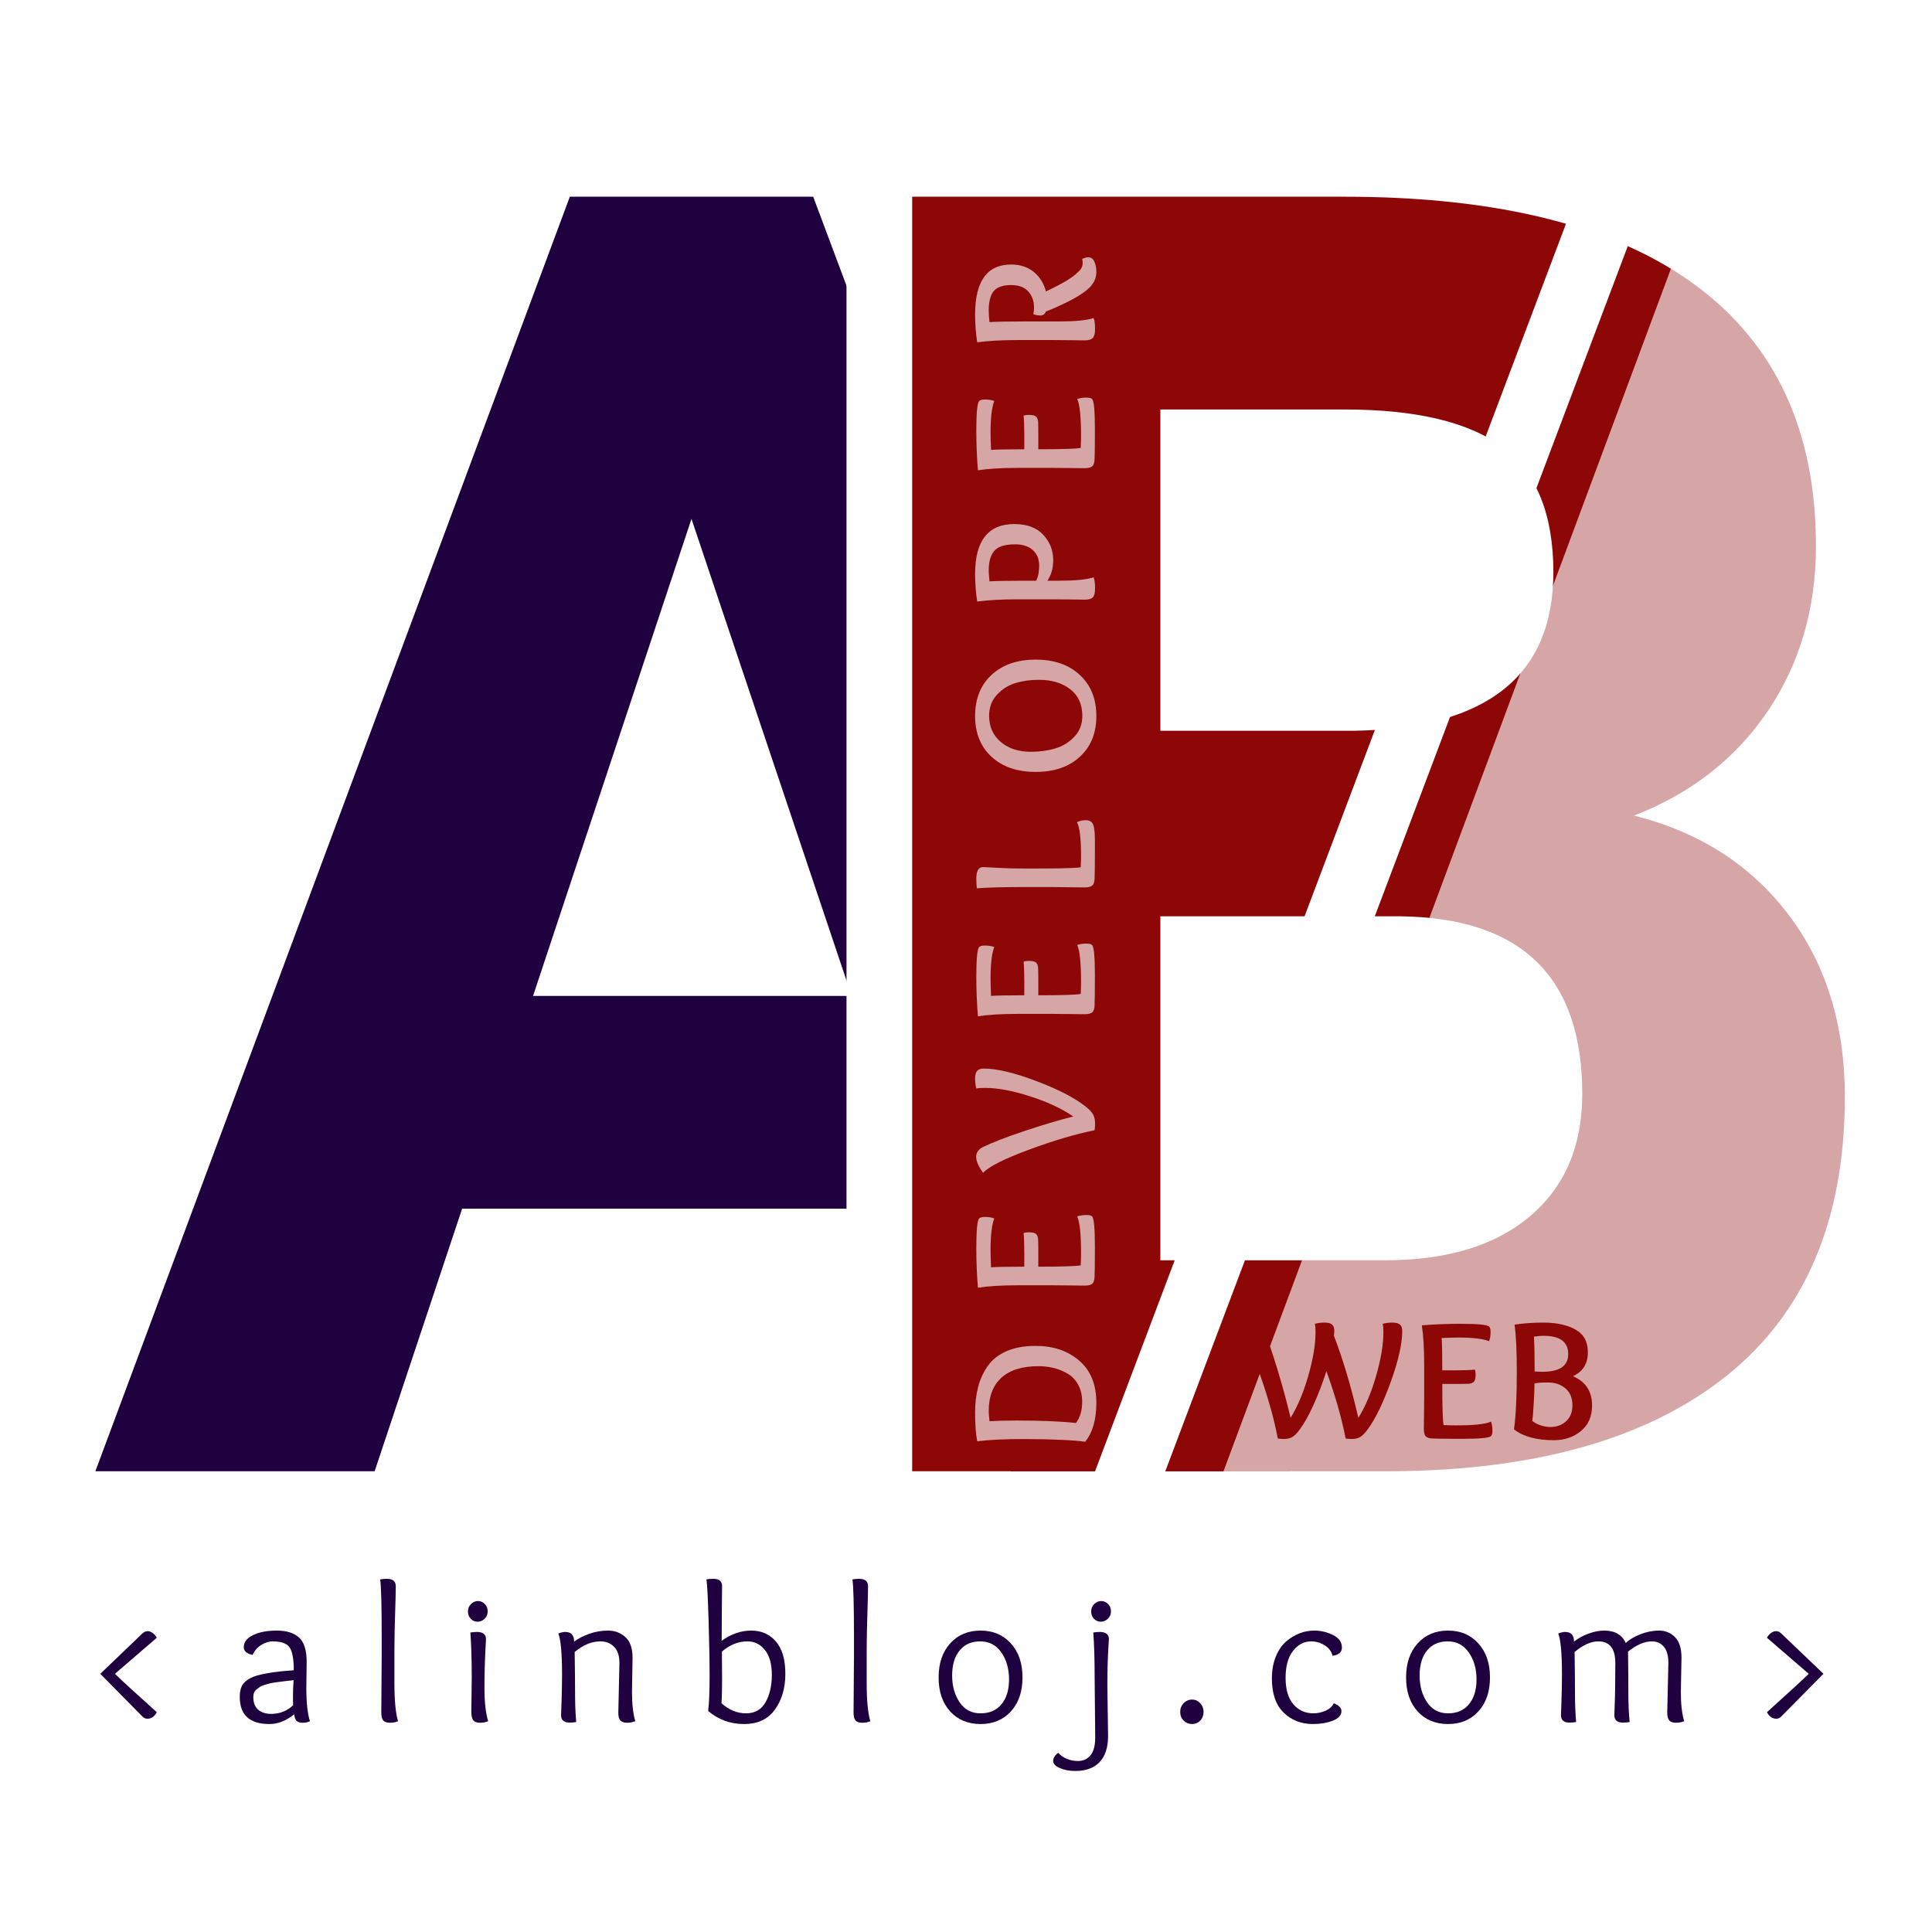 <svg xmlns="http://www.w3.org/2000/svg" xmlns:xlink="http://www.w3.org/1999/xlink" width="500" zoomAndPan="magnify" viewBox="0 0 375 375" height="500" preserveAspectRatio="xMidYMid meet" version="1.0"><defs><filter x="0%" y="0%" width="100%" height="100%" id="b3fd95eb50"><feColorMatrix values="0 0 0 0 1 0 0 0 0 1 0 0 0 0 1 0 0 0 1 0" color-interpolation-filters="sRGB"/></filter><g/><clipPath id="ca8538f169"><path d="M 187.004 141.973 L 292.359 141.973 L 292.359 284 L 187.004 284 Z M 187.004 141.973 " clip-rule="nonzero"/></clipPath><mask id="a6428fdc59"><g filter="url(#b3fd95eb50)"><rect x="-37.5" width="450" fill="#000000" y="-37.5" height="450" fill-opacity="0.64"/></g></mask><clipPath id="e6a2830cb8"><path d="M 1 0.441 L 158 0.441 L 158 362 L 1 362 Z M 1 0.441 " clip-rule="nonzero"/></clipPath><clipPath id="c165b5bc81"><path d="M 121.645 0.668 L 226.102 39.531 L 105.562 363.504 L 1.109 324.641 Z M 121.645 0.668 " clip-rule="nonzero"/></clipPath><clipPath id="005624f123"><path d="M 121.645 0.668 L 226.102 39.531 L 105.582 363.449 L 1.129 324.586 Z M 121.645 0.668 " clip-rule="nonzero"/></clipPath><clipPath id="df51bc9b0d"><rect x="0" width="158" y="0" height="362"/></clipPath></defs><rect x="-37.5" width="450" fill="#ffffff" y="-37.5" height="450" fill-opacity="1"/><rect x="-37.5" width="450" fill="#ffffff" y="-37.5" height="450" fill-opacity="1"/><g fill="#20013f" fill-opacity="1"><g transform="translate(17.323, 285.573)"><g><path d="M 161.75 -50.969 L 72.375 -50.969 L 55.391 0 L 1.188 0 L 93.281 -247.391 L 140.516 -247.391 L 233.109 0 L 178.906 0 Z M 86.141 -92.266 L 147.984 -92.266 L 116.891 -184.859 Z M 86.141 -92.266 "/></g></g></g><g clip-path="url(#ca8538f169)"><path fill="#ffffff" d="M 187.004 141.973 L 292.359 141.973 L 292.359 283.957 L 187.004 283.957 Z M 187.004 141.973 " fill-opacity="1" fill-rule="nonzero"/></g><g fill="#8d0707" fill-opacity="1"><g transform="translate(152.162, 285.573)"><g><path d="M 22.094 0 L 22.094 -247.391 L 108.734 -247.391 C 138.754 -247.391 161.52 -241.641 177.031 -230.141 C 192.551 -218.641 200.312 -201.789 200.312 -179.594 C 200.312 -167.469 197.195 -156.789 190.969 -147.562 C 184.738 -138.332 176.078 -131.566 164.984 -127.266 C 177.672 -124.086 187.664 -117.688 194.969 -108.062 C 202.27 -98.438 205.922 -86.656 205.922 -72.719 C 205.922 -48.938 198.332 -30.926 183.156 -18.688 C 167.977 -6.457 146.344 -0.227 118.25 0 Z M 73.062 -107.719 L 73.062 -40.953 L 116.719 -40.953 C 128.727 -40.953 138.102 -43.812 144.844 -49.531 C 151.582 -55.25 154.953 -63.148 154.953 -73.234 C 154.953 -95.891 143.227 -107.383 119.781 -107.719 Z M 73.062 -143.734 L 110.781 -143.734 C 136.488 -144.191 149.344 -154.445 149.344 -174.5 C 149.344 -185.707 146.086 -193.773 139.578 -198.703 C 133.066 -203.629 122.785 -206.094 108.734 -206.094 L 73.062 -206.094 Z M 73.062 -143.734 "/></g></g></g><path stroke-linecap="round" transform="matrix(0.265, -0.702, 0.702, 0.265, 208.83, 295.42)" fill="none" stroke-linejoin="miter" d="M 8.5 8.502 L 371.683 8.501 " stroke="#ffffff" stroke-width="17" stroke-opacity="1" stroke-miterlimit="4"/><path stroke-linecap="round" transform="matrix(0, -0.75, 0.75, 0, 164.305, 298.797)" fill="none" stroke-linejoin="miter" d="M 8.501 8.499 L 371.683 8.499 " stroke="#ffffff" stroke-width="17" stroke-opacity="1" stroke-miterlimit="4"/><g mask="url(#a6428fdc59)"><g transform="matrix(1, 0, 0, 1, 217, 13)"><g clip-path="url(#df51bc9b0d)"><g clip-path="url(#e6a2830cb8)"><g clip-path="url(#c165b5bc81)"><g clip-path="url(#005624f123)"><path fill="#ffffff" d="M 121.645 0.668 L 226.102 39.531 L 105.562 363.504 L 1.109 324.641 Z M 121.645 0.668 " fill-opacity="1" fill-rule="nonzero"/></g></g></g></g></g></g><g fill="#d6a6a6" fill-opacity="1"><g transform="translate(212.456, 281.783)"><g><path d="M -1.828 -1.938 C -3.922 -2.25 -7.781 -2.426 -13.406 -2.469 C -17.426 -2.469 -20.551 -2.32 -22.781 -2.031 C -23.051 -3.477 -23.188 -5.332 -23.188 -7.594 C -23.188 -9.438 -22.988 -11.102 -22.594 -12.594 C -22.207 -14.082 -21.582 -15.438 -20.719 -16.656 C -19.863 -17.883 -18.656 -18.836 -17.094 -19.516 C -15.531 -20.203 -13.656 -20.547 -11.469 -20.547 C -8.031 -20.547 -5.203 -19.594 -2.984 -17.688 C -0.766 -15.781 0.344 -13.051 0.344 -9.5 C 0.344 -6.238 -0.379 -3.719 -1.828 -1.938 Z M -20.391 -5.922 C -18.898 -6.016 -17.145 -6.062 -15.125 -6.062 C -10.363 -6.062 -6.523 -5.898 -3.609 -5.578 C -2.805 -6.68 -2.406 -8.047 -2.406 -9.672 C -2.406 -10.961 -2.664 -12.078 -3.188 -13.016 C -3.707 -13.961 -4.395 -14.68 -5.25 -15.172 C -6.113 -15.672 -7.008 -16.035 -7.938 -16.266 C -8.875 -16.492 -9.844 -16.609 -10.844 -16.609 C -14.062 -16.609 -16.484 -15.852 -18.109 -14.344 C -19.734 -12.844 -20.547 -10.691 -20.547 -7.891 C -20.547 -7.453 -20.492 -6.797 -20.391 -5.922 Z M -20.391 -5.922 "/></g></g></g><g fill="#d6a6a6" fill-opacity="1"><g transform="translate(212.456, 251.879)"><g><path d="M -20.094 -5.891 C -19.188 -5.973 -17.035 -6.016 -13.641 -6.016 L -13.641 -8.609 C -13.641 -10.453 -13.688 -11.758 -13.781 -12.531 C -13.57 -12.633 -13.207 -12.688 -12.688 -12.688 C -12.031 -12.688 -11.582 -12.57 -11.344 -12.344 C -11.102 -12.113 -10.973 -11.742 -10.953 -11.234 C -10.93 -10.648 -10.922 -9.879 -10.922 -8.922 L -10.922 -6.016 C -6.359 -6.016 -3.613 -6.102 -2.688 -6.281 C -2.645 -7.238 -2.625 -8.023 -2.625 -8.641 C -2.625 -12.328 -2.875 -14.707 -3.375 -15.781 C -2.852 -15.957 -2.242 -16.047 -1.547 -16.047 C -1.016 -16.047 -0.648 -15.945 -0.453 -15.75 C -0.109 -15.312 0.062 -13.348 0.062 -9.859 C 0.062 -6.734 0.039 -4.828 0 -4.141 C -0.02 -3.422 -0.172 -2.941 -0.453 -2.703 C -0.742 -2.461 -1.25 -2.344 -1.969 -2.344 C -2.406 -2.344 -3.348 -2.352 -4.797 -2.375 C -6.242 -2.395 -7.352 -2.406 -8.125 -2.406 L -14.828 -2.406 C -18.023 -2.406 -20.629 -2.25 -22.641 -1.938 C -22.848 -4.438 -22.953 -6.992 -22.953 -9.609 C -22.953 -13.004 -22.773 -14.922 -22.422 -15.359 C -22.223 -15.566 -21.859 -15.672 -21.328 -15.672 C -20.629 -15.672 -20.008 -15.578 -19.469 -15.391 C -19.945 -14.141 -20.188 -12.145 -20.188 -9.406 C -20.188 -8.301 -20.156 -7.129 -20.094 -5.891 Z M -20.094 -5.891 "/></g></g></g><g fill="#d6a6a6" fill-opacity="1"><g transform="translate(212.456, 227.036)"><g><path d="M -22.953 -15.75 C -23.109 -16.363 -23.188 -16.992 -23.188 -17.641 C -23.188 -18.367 -23.055 -18.879 -22.797 -19.172 C -22.547 -19.473 -22.113 -19.625 -21.5 -19.625 C -18.977 -19.625 -15.598 -18.82 -11.359 -17.219 C -7.117 -15.625 -3.926 -13.984 -1.781 -12.297 C -1.031 -11.703 -0.531 -11.172 -0.281 -10.703 C -0.031 -10.234 0.094 -9.664 0.094 -9 C 0.094 -8.395 0.062 -7.945 0 -7.656 C -3.695 -6.914 -7.922 -5.664 -12.672 -3.906 C -17.43 -2.156 -20.422 -0.656 -21.641 0.594 C -22.535 -0.633 -22.984 -1.66 -22.984 -2.484 C -22.984 -3.305 -22.555 -3.938 -21.703 -4.375 C -19.816 -5.289 -17.141 -6.328 -13.672 -7.484 C -10.211 -8.648 -7.035 -9.598 -4.141 -10.328 C -6.336 -11.848 -9.125 -13.148 -12.5 -14.234 C -15.875 -15.328 -18.797 -15.875 -21.266 -15.875 C -22.055 -15.875 -22.617 -15.832 -22.953 -15.75 Z M -22.953 -15.75 "/></g></g></g><g fill="#d6a6a6" fill-opacity="1"><g transform="translate(212.456, 199.2)"><g><path d="M -20.094 -5.891 C -19.188 -5.973 -17.035 -6.016 -13.641 -6.016 L -13.641 -8.609 C -13.641 -10.453 -13.688 -11.758 -13.781 -12.531 C -13.57 -12.633 -13.207 -12.688 -12.688 -12.688 C -12.031 -12.688 -11.582 -12.57 -11.344 -12.344 C -11.102 -12.113 -10.973 -11.742 -10.953 -11.234 C -10.93 -10.648 -10.922 -9.879 -10.922 -8.922 L -10.922 -6.016 C -6.359 -6.016 -3.613 -6.102 -2.688 -6.281 C -2.645 -7.238 -2.625 -8.023 -2.625 -8.641 C -2.625 -12.328 -2.875 -14.707 -3.375 -15.781 C -2.852 -15.957 -2.242 -16.047 -1.547 -16.047 C -1.016 -16.047 -0.648 -15.945 -0.453 -15.75 C -0.109 -15.312 0.062 -13.348 0.062 -9.859 C 0.062 -6.734 0.039 -4.828 0 -4.141 C -0.02 -3.422 -0.172 -2.941 -0.453 -2.703 C -0.742 -2.461 -1.25 -2.344 -1.969 -2.344 C -2.406 -2.344 -3.348 -2.352 -4.797 -2.375 C -6.242 -2.395 -7.352 -2.406 -8.125 -2.406 L -14.828 -2.406 C -18.023 -2.406 -20.629 -2.25 -22.641 -1.938 C -22.848 -4.438 -22.953 -6.992 -22.953 -9.609 C -22.953 -13.004 -22.773 -14.922 -22.422 -15.359 C -22.223 -15.566 -21.859 -15.672 -21.328 -15.672 C -20.629 -15.672 -20.008 -15.578 -19.469 -15.391 C -19.945 -14.141 -20.188 -12.145 -20.188 -9.406 C -20.188 -8.301 -20.156 -7.129 -20.094 -5.891 Z M -20.094 -5.891 "/></g></g></g><g fill="#d6a6a6" fill-opacity="1"><g transform="translate(212.456, 174.357)"><g><path d="M -7.719 -2.172 L -14.859 -2.172 C -18.086 -2.172 -20.75 -2.094 -22.844 -1.938 C -22.914 -2.457 -22.953 -3.082 -22.953 -3.812 C -22.953 -5.312 -22.516 -6.062 -21.641 -6.062 C -21.504 -6.062 -21.039 -6.035 -20.25 -5.984 C -19.457 -5.941 -18.469 -5.895 -17.281 -5.844 C -16.102 -5.801 -14.977 -5.781 -13.906 -5.781 L -10.953 -5.781 C -6.41 -5.781 -3.656 -5.859 -2.688 -6.016 C -2.645 -6.941 -2.625 -7.676 -2.625 -8.219 C -2.625 -11.613 -2.891 -13.801 -3.422 -14.781 C -2.91 -15.031 -2.344 -15.156 -1.719 -15.156 C -0.969 -15.156 -0.484 -14.863 -0.266 -14.281 C -0.047 -13.695 0.062 -12.727 0.062 -11.375 L 0.062 -8.375 C 0.062 -6.32 0.039 -4.789 0 -3.781 C -0.02 -3.145 -0.176 -2.707 -0.469 -2.469 C -0.77 -2.227 -1.27 -2.109 -1.969 -2.109 C -2.332 -2.109 -3.18 -2.117 -4.516 -2.141 C -5.848 -2.16 -6.914 -2.172 -7.719 -2.172 Z M -7.719 -2.172 "/></g></g></g><g fill="#d6a6a6" fill-opacity="1"><g transform="translate(212.456, 151.28)"><g><path d="M 0.344 -12.297 C 0.344 -8.984 -0.723 -6.348 -2.859 -4.391 C -4.992 -2.43 -7.844 -1.453 -11.406 -1.453 C -15.008 -1.453 -17.875 -2.43 -20 -4.391 C -22.125 -6.348 -23.188 -8.984 -23.188 -12.297 C -23.188 -15.648 -22.125 -18.312 -20 -20.281 C -17.875 -22.258 -15.008 -23.25 -11.406 -23.25 C -7.844 -23.25 -4.992 -22.254 -2.859 -20.266 C -0.723 -18.285 0.344 -15.629 0.344 -12.297 Z M -10.812 -19.328 C -12.477 -19.328 -14.004 -19.113 -15.391 -18.688 C -16.773 -18.258 -17.969 -17.5 -18.969 -16.406 C -19.969 -15.32 -20.469 -13.973 -20.469 -12.359 C -20.469 -10.234 -19.711 -8.535 -18.203 -7.266 C -16.703 -5.992 -14.766 -5.359 -12.391 -5.359 C -10.68 -5.359 -9.102 -5.57 -7.656 -6 C -6.207 -6.426 -4.961 -7.188 -3.922 -8.281 C -2.891 -9.375 -2.375 -10.723 -2.375 -12.328 C -2.375 -14.555 -3.156 -16.281 -4.719 -17.5 C -6.281 -18.719 -8.312 -19.328 -10.812 -19.328 Z M -10.812 -19.328 "/></g></g></g><g fill="#d6a6a6" fill-opacity="1"><g transform="translate(212.456, 118.701)"><g><path d="M -10.75 -8.875 C -10.75 -10.188 -11.164 -11.207 -12 -11.938 C -12.832 -12.676 -13.961 -13.047 -15.391 -13.047 C -17.359 -13.047 -18.707 -12.633 -19.438 -11.812 C -20.176 -10.988 -20.547 -9.703 -20.547 -7.953 C -20.547 -7.473 -20.492 -6.773 -20.391 -5.859 C -19.148 -5.941 -17.016 -5.984 -13.984 -5.984 L -11.344 -5.984 C -10.945 -6.754 -10.75 -7.719 -10.75 -8.875 Z M -7.953 -2.375 L -14.859 -2.375 C -18.016 -2.375 -20.656 -2.227 -22.781 -1.938 C -23.051 -3.695 -23.188 -5.484 -23.188 -7.297 C -23.188 -13.754 -20.648 -16.984 -15.578 -16.984 C -13.117 -16.984 -11.242 -16.285 -9.953 -14.891 C -8.672 -13.504 -8.031 -11.875 -8.031 -10 C -8.031 -8.457 -8.398 -7.117 -9.141 -5.984 L -6.75 -5.984 C -3.758 -5.984 -1.566 -6.203 -0.172 -6.641 C 0.004 -6.098 0.094 -5.398 0.094 -4.547 C 0.094 -3.648 -0.051 -3.051 -0.344 -2.75 C -0.645 -2.457 -1.156 -2.312 -1.875 -2.312 C -2.227 -2.312 -3.129 -2.32 -4.578 -2.344 C -6.023 -2.363 -7.148 -2.375 -7.953 -2.375 Z M -7.953 -2.375 "/></g></g></g><g fill="#d6a6a6" fill-opacity="1"><g transform="translate(212.456, 93.22)"><g><path d="M -20.094 -5.891 C -19.188 -5.973 -17.035 -6.016 -13.641 -6.016 L -13.641 -8.609 C -13.641 -10.453 -13.688 -11.758 -13.781 -12.531 C -13.57 -12.633 -13.207 -12.688 -12.688 -12.688 C -12.031 -12.688 -11.582 -12.57 -11.344 -12.344 C -11.102 -12.113 -10.973 -11.742 -10.953 -11.234 C -10.93 -10.648 -10.922 -9.879 -10.922 -8.922 L -10.922 -6.016 C -6.359 -6.016 -3.613 -6.102 -2.688 -6.281 C -2.645 -7.238 -2.625 -8.023 -2.625 -8.641 C -2.625 -12.328 -2.875 -14.707 -3.375 -15.781 C -2.852 -15.957 -2.242 -16.047 -1.547 -16.047 C -1.016 -16.047 -0.648 -15.945 -0.453 -15.75 C -0.109 -15.312 0.062 -13.348 0.062 -9.859 C 0.062 -6.734 0.039 -4.828 0 -4.141 C -0.02 -3.422 -0.172 -2.941 -0.453 -2.703 C -0.742 -2.461 -1.25 -2.344 -1.969 -2.344 C -2.406 -2.344 -3.348 -2.352 -4.797 -2.375 C -6.242 -2.395 -7.352 -2.406 -8.125 -2.406 L -14.828 -2.406 C -18.023 -2.406 -20.629 -2.25 -22.641 -1.938 C -22.848 -4.438 -22.953 -6.992 -22.953 -9.609 C -22.953 -13.004 -22.773 -14.922 -22.422 -15.359 C -22.223 -15.566 -21.859 -15.672 -21.328 -15.672 C -20.629 -15.672 -20.008 -15.578 -19.469 -15.391 C -19.945 -14.141 -20.188 -12.145 -20.188 -9.406 C -20.188 -8.301 -20.156 -7.129 -20.094 -5.891 Z M -20.094 -5.891 "/></g></g></g><g fill="#d6a6a6" fill-opacity="1"><g transform="translate(212.456, 68.377)"><g><path d="M -3.281 -15.516 C -2.633 -16.035 -2.312 -16.641 -2.312 -17.328 C -2.312 -17.586 -2.344 -17.852 -2.406 -18.125 C -1.926 -18.332 -1.531 -18.438 -1.219 -18.438 C -0.688 -18.438 -0.289 -18.148 -0.031 -17.578 C 0.219 -17.016 0.344 -16.336 0.344 -15.547 C 0.344 -14.211 -0.305 -13.031 -1.609 -12 C -2.504 -11.281 -3.738 -10.531 -5.312 -9.75 C -6.895 -8.969 -8.27 -8.359 -9.438 -7.922 C -9.645 -7.398 -10.016 -7.141 -10.547 -7.141 C -10.984 -7.141 -11.43 -7.227 -11.891 -7.406 C -11.797 -7.77 -11.75 -8.195 -11.75 -8.688 C -11.75 -9.926 -12.117 -10.961 -12.859 -11.797 C -13.609 -12.629 -14.723 -13.047 -16.203 -13.047 C -17.828 -13.047 -18.957 -12.645 -19.594 -11.844 C -20.227 -11.051 -20.547 -9.801 -20.547 -8.094 C -20.547 -7.477 -20.492 -6.734 -20.391 -5.859 C -19.109 -5.941 -16.828 -5.984 -13.547 -5.984 L -6.828 -5.984 C -3.785 -5.984 -1.566 -6.203 -0.172 -6.641 C 0.004 -6.141 0.094 -5.43 0.094 -4.516 C 0.094 -3.672 -0.051 -3.094 -0.344 -2.781 C -0.645 -2.469 -1.156 -2.312 -1.875 -2.312 C -2.227 -2.312 -3.129 -2.32 -4.578 -2.344 C -6.023 -2.363 -7.148 -2.375 -7.953 -2.375 L -14.859 -2.375 C -18.016 -2.375 -20.656 -2.227 -22.781 -1.938 C -23.051 -3.695 -23.188 -5.492 -23.188 -7.328 C -23.188 -13.797 -20.859 -17.031 -16.203 -17.031 C -14.43 -17.031 -12.961 -16.551 -11.797 -15.594 C -10.641 -14.645 -9.852 -13.383 -9.438 -11.812 C -6.238 -13.312 -4.188 -14.547 -3.281 -15.516 Z M -3.281 -15.516 "/></g></g></g><g fill="#8d0707" fill-opacity="1"><g transform="translate(241.032, 279.214)"><g><path d="M 27.344 -22.266 C 27.957 -22.422 28.57 -22.5 29.188 -22.5 C 29.895 -22.5 30.395 -22.375 30.688 -22.125 C 30.988 -21.883 31.141 -21.461 31.141 -20.859 C 31.141 -18.41 30.398 -15.129 28.922 -11.016 C 27.441 -6.898 25.938 -3.805 24.406 -1.734 C 23.875 -1.004 23.383 -0.516 22.938 -0.266 C 22.488 -0.023 21.969 0.094 21.375 0.094 C 20.844 0.094 20.438 0.062 20.156 0 C 19.395 -3.938 18.148 -8.297 16.422 -13.078 C 15.723 -10.867 14.906 -8.723 13.969 -6.641 C 13.039 -4.555 12.129 -2.922 11.234 -1.734 C 10.703 -1.004 10.211 -0.516 9.766 -0.266 C 9.316 -0.023 8.797 0.094 8.203 0.094 C 7.66 0.094 7.254 0.062 6.984 0 C 6.316 -3.594 5.176 -7.695 3.562 -12.312 C 1.945 -16.926 0.566 -19.82 -0.578 -21 C 0.609 -21.863 1.602 -22.297 2.406 -22.297 C 3.27 -22.297 3.883 -21.883 4.25 -21.062 C 5.07 -19.145 5.984 -16.523 6.984 -13.203 C 7.984 -9.891 8.812 -6.828 9.469 -4.016 C 10.801 -6.148 11.941 -8.852 12.891 -12.125 C 13.836 -15.406 14.312 -18.242 14.312 -20.641 C 14.312 -21.41 14.266 -21.953 14.172 -22.266 C 14.785 -22.422 15.398 -22.5 16.016 -22.5 C 16.734 -22.5 17.234 -22.375 17.516 -22.125 C 17.805 -21.883 17.953 -21.461 17.953 -20.859 C 17.953 -20.672 17.93 -20.352 17.891 -19.906 C 19.617 -15.457 21.195 -10.16 22.625 -4.016 C 23.969 -6.148 25.113 -8.852 26.062 -12.125 C 27.008 -15.406 27.484 -18.242 27.484 -20.641 C 27.484 -21.41 27.438 -21.953 27.344 -22.266 Z M 27.344 -22.266 "/></g></g></g><g fill="#8d0707" fill-opacity="1"><g transform="translate(274.102, 279.214)"><g><path d="M 5.719 -19.5 C 5.801 -18.625 5.844 -16.535 5.844 -13.234 L 8.359 -13.234 C 10.141 -13.234 11.406 -13.281 12.156 -13.375 C 12.258 -13.176 12.312 -12.82 12.312 -12.312 C 12.312 -11.676 12.195 -11.238 11.969 -11 C 11.75 -10.77 11.395 -10.645 10.906 -10.625 C 10.344 -10.602 9.594 -10.594 8.656 -10.594 L 5.844 -10.594 C 5.844 -6.164 5.926 -3.504 6.094 -2.609 C 7.031 -2.566 7.797 -2.547 8.391 -2.547 C 11.961 -2.547 14.27 -2.789 15.312 -3.281 C 15.488 -2.77 15.578 -2.176 15.578 -1.5 C 15.578 -0.988 15.477 -0.633 15.281 -0.438 C 14.852 -0.102 12.945 0.062 9.562 0.062 C 6.531 0.062 4.68 0.039 4.016 0 C 3.316 -0.02 2.848 -0.164 2.609 -0.438 C 2.379 -0.719 2.266 -1.207 2.266 -1.906 C 2.266 -2.332 2.273 -3.25 2.297 -4.656 C 2.316 -6.062 2.328 -7.141 2.328 -7.891 L 2.328 -14.391 C 2.328 -17.492 2.176 -20.02 1.875 -21.969 C 4.301 -22.164 6.785 -22.266 9.328 -22.266 C 12.617 -22.266 14.477 -22.098 14.906 -21.766 C 15.113 -21.566 15.219 -21.211 15.219 -20.703 C 15.219 -20.023 15.125 -19.422 14.938 -18.891 C 13.719 -19.359 11.781 -19.594 9.125 -19.594 C 8.062 -19.594 6.926 -19.562 5.719 -19.5 Z M 5.719 -19.5 "/></g></g></g><g fill="#8d0707" fill-opacity="1"><g transform="translate(291.893, 279.214)"><g><path d="M 7.688 -19.938 C 7.258 -19.938 6.645 -19.883 5.844 -19.781 C 5.938 -18.094 5.984 -15.836 5.984 -13.016 C 6.566 -12.973 7.07 -12.953 7.5 -12.953 C 10.832 -12.953 12.5 -14.098 12.5 -16.391 C 12.5 -18.754 10.895 -19.938 7.688 -19.938 Z M 9.031 -2.234 C 10.238 -2.234 11.254 -2.602 12.078 -3.344 C 12.898 -4.094 13.312 -5.117 13.312 -6.422 C 13.312 -7.867 12.859 -8.973 11.953 -9.734 C 11.047 -10.492 9.926 -10.875 8.594 -10.875 C 7.395 -10.875 6.516 -10.812 5.953 -10.688 C 5.953 -9.727 5.898 -8.414 5.797 -6.75 C 5.703 -5.082 5.609 -3.977 5.516 -3.438 C 5.879 -3.102 6.398 -2.816 7.078 -2.578 C 7.754 -2.348 8.406 -2.234 9.031 -2.234 Z M 1.969 -1.781 C 2.332 -4.312 2.516 -8.035 2.516 -12.953 C 2.516 -17.098 2.367 -20.148 2.078 -22.109 C 3.797 -22.367 5.656 -22.5 7.656 -22.5 C 10.195 -22.5 12.273 -22.051 13.891 -21.156 C 15.504 -20.27 16.312 -18.801 16.312 -16.75 C 16.312 -14.52 15.344 -12.969 13.406 -12.094 C 15.883 -11.051 17.125 -9.148 17.125 -6.391 C 17.125 -4.273 16.398 -2.625 14.953 -1.438 C 13.516 -0.258 11.766 0.328 9.703 0.328 C 6.336 0.328 3.758 -0.375 1.969 -1.781 Z M 1.969 -1.781 "/></g></g></g><g fill="#20013f" fill-opacity="1"><g transform="translate(15.496, 334.276)"><g><path d="M 14.938 -16.391 L 6.812 -9.391 C 7.738 -8.461 10.445 -5.977 14.938 -1.938 C 14.488 -1.094 13.879 -0.672 13.109 -0.672 C 12.754 -0.672 12.441 -0.805 12.172 -1.078 L 3.969 -9.391 L 12.172 -17.25 C 12.492 -17.531 12.82 -17.672 13.156 -17.672 C 13.5 -17.672 13.836 -17.539 14.172 -17.281 C 14.504 -17.02 14.758 -16.723 14.938 -16.391 Z M 14.938 -16.391 "/></g></g></g><g fill="#20013f" fill-opacity="1"><g transform="translate(44.851, 334.276)"><g><path d="M 14.672 -11.688 L 14.609 -6.625 C 14.609 -3.758 14.844 -1.613 15.312 -0.188 C 14.914 0.008 14.438 0.109 13.875 0.109 C 13.312 0.109 12.914 -0.02 12.688 -0.281 C 12.469 -0.539 12.32 -0.957 12.25 -1.531 C 10.695 -0.27 9.098 0.359 7.453 0.359 C 3.609 0.359 1.688 -1.395 1.688 -4.906 C 1.688 -6.176 1.984 -7.109 2.578 -7.703 C 3.172 -8.305 3.992 -8.758 5.047 -9.062 C 6.922 -9.562 9.297 -9.898 12.172 -10.078 C 12.172 -12.191 11.91 -13.656 11.391 -14.469 C 10.867 -15.281 9.754 -15.688 8.047 -15.688 C 7.348 -15.688 6.625 -15.457 5.875 -15 C 5.125 -14.551 4.562 -13.906 4.188 -13.062 C 3.039 -13.289 2.469 -13.789 2.469 -14.562 C 2.469 -15.539 3.066 -16.32 4.266 -16.906 C 5.461 -17.488 7.004 -17.781 8.891 -17.781 C 10.754 -17.781 12.18 -17.336 13.172 -16.453 C 14.172 -15.566 14.672 -13.977 14.672 -11.688 Z M 12.141 -8.156 C 11.41 -8.082 10.863 -8.02 10.5 -7.969 C 10.145 -7.914 9.656 -7.852 9.031 -7.781 C 8.414 -7.707 7.957 -7.633 7.656 -7.562 C 7.363 -7.488 7 -7.391 6.562 -7.266 C 6.133 -7.141 5.812 -7 5.594 -6.844 C 5.383 -6.695 5.164 -6.535 4.938 -6.359 C 4.52 -6.004 4.312 -5.52 4.312 -4.906 C 4.312 -3.781 4.633 -2.945 5.281 -2.406 C 5.926 -1.875 6.75 -1.609 7.75 -1.609 C 9.445 -1.609 10.879 -2.172 12.047 -3.297 C 12.023 -3.648 12.016 -4.285 12.016 -5.203 C 12.016 -6.117 12.055 -7.102 12.141 -8.156 Z M 12.141 -8.156 "/></g></g></g><g fill="#20013f" fill-opacity="1"><g transform="translate(71.538, 334.276)"><g><path d="M 2.469 -1.828 L 2.547 -12.547 L 2.547 -16.891 C 2.547 -22.773 2.445 -26.383 2.25 -27.719 C 2.656 -27.789 3.094 -27.828 3.562 -27.828 C 4.707 -27.828 5.281 -27.348 5.281 -26.391 C 5.281 -26.297 5.27 -25.633 5.25 -24.406 C 5.094 -19.875 5.016 -16.207 5.016 -13.406 L 5.016 -7.562 C 5.016 -4.238 5.25 -1.781 5.719 -0.188 C 5.27 0.008 4.75 0.109 4.156 0.109 C 3.551 0.109 3.117 -0.035 2.859 -0.328 C 2.598 -0.629 2.469 -1.129 2.469 -1.828 Z M 2.469 -1.828 "/></g></g></g><g fill="#20013f" fill-opacity="1"><g transform="translate(88.83, 334.276)"><g><path d="M 2.656 -2.031 L 2.734 -8.641 C 2.734 -12.211 2.645 -15.133 2.469 -17.406 C 2.875 -17.477 3.301 -17.516 3.75 -17.516 C 4.914 -17.516 5.5 -17.047 5.5 -16.109 C 5.5 -15.973 5.473 -15.473 5.422 -14.609 C 5.273 -11.941 5.203 -9.266 5.203 -6.578 C 5.203 -3.891 5.441 -1.758 5.922 -0.188 C 5.473 0.008 4.941 0.109 4.328 0.109 C 3.711 0.109 3.281 -0.051 3.031 -0.375 C 2.781 -0.695 2.656 -1.25 2.656 -2.031 Z M 5.828 -21.516 C 5.828 -20.941 5.629 -20.461 5.234 -20.078 C 4.836 -19.691 4.383 -19.5 3.875 -19.5 C 3.363 -19.5 2.922 -19.688 2.547 -20.062 C 2.18 -20.438 2 -20.914 2 -21.5 C 2 -22.07 2.195 -22.551 2.594 -22.938 C 2.988 -23.32 3.441 -23.516 3.953 -23.516 C 4.461 -23.516 4.898 -23.32 5.266 -22.938 C 5.641 -22.551 5.828 -22.078 5.828 -21.516 Z M 5.828 -21.516 "/></g></g></g><g fill="#20013f" fill-opacity="1"><g transform="translate(106.122, 334.276)"><g><path d="M 13.891 -1.797 L 14.109 -11.5 C 14.109 -12.883 13.766 -13.926 13.078 -14.625 C 12.391 -15.332 11.508 -15.688 10.438 -15.688 C 8.738 -15.688 7.066 -15 5.422 -13.625 C 5.473 -10.227 5.5 -7.539 5.5 -5.562 C 5.5 -3.57 5.57 -1.727 5.719 -0.031 C 5.332 0.039 4.91 0.078 4.453 0.078 C 3.336 0.078 2.781 -0.398 2.781 -1.359 C 2.781 -1.453 2.812 -2.363 2.875 -4.094 C 2.938 -5.832 2.969 -7.562 2.969 -9.281 C 2.969 -13.375 2.727 -16.02 2.25 -17.219 C 2.75 -17.414 3.195 -17.516 3.594 -17.516 C 4.738 -17.516 5.312 -16.891 5.312 -15.641 C 6.062 -16.211 7.023 -16.711 8.203 -17.141 C 9.379 -17.566 10.617 -17.781 11.922 -17.781 C 13.211 -17.781 14.32 -17.363 15.25 -16.531 C 16.188 -15.695 16.656 -14.352 16.656 -12.5 L 16.547 -5.828 C 16.547 -3.535 16.758 -1.656 17.188 -0.188 C 16.688 0.008 16.156 0.109 15.594 0.109 C 15.031 0.109 14.602 -0.031 14.312 -0.312 C 14.031 -0.602 13.891 -1.098 13.891 -1.797 Z M 13.891 -1.797 "/></g></g></g><g fill="#20013f" fill-opacity="1"><g transform="translate(134.874, 334.276)"><g><path d="M 5.203 -15.797 C 7.023 -17.117 8.938 -17.781 10.938 -17.781 C 12.926 -17.781 14.523 -17.07 15.734 -15.656 C 16.953 -14.25 17.562 -12.16 17.562 -9.391 C 17.562 -6.629 16.883 -4.312 15.531 -2.438 C 14.188 -0.57 12.191 0.359 9.547 0.359 C 6.898 0.359 4.578 -0.484 2.578 -2.172 C 2.766 -3.672 2.859 -5.945 2.859 -9 C 2.859 -12.031 2.789 -15.664 2.656 -19.906 C 2.531 -24.156 2.395 -26.758 2.25 -27.719 C 2.539 -27.789 2.988 -27.828 3.594 -27.828 C 4.719 -27.828 5.281 -27.348 5.281 -26.391 C 5.281 -26.066 5.266 -24.422 5.234 -21.453 C 5.211 -18.484 5.203 -16.598 5.203 -15.797 Z M 5.25 -13.703 L 5.281 -8.156 C 5.281 -6.164 5.242 -4.672 5.172 -3.672 C 6.629 -2.367 8.219 -1.719 9.938 -1.719 C 11.645 -1.719 12.906 -2.438 13.719 -3.875 C 14.531 -5.312 14.938 -7.082 14.938 -9.188 C 14.938 -11.301 14.488 -12.91 13.594 -14.016 C 12.695 -15.129 11.57 -15.688 10.219 -15.688 C 8.426 -15.688 6.77 -15.023 5.25 -13.703 Z M 5.25 -13.703 "/></g></g></g><g fill="#20013f" fill-opacity="1"><g transform="translate(163.206, 334.276)"><g><path d="M 2.469 -1.828 L 2.547 -12.547 L 2.547 -16.891 C 2.547 -22.773 2.445 -26.383 2.25 -27.719 C 2.656 -27.789 3.094 -27.828 3.562 -27.828 C 4.707 -27.828 5.281 -27.348 5.281 -26.391 C 5.281 -26.297 5.27 -25.633 5.25 -24.406 C 5.094 -19.875 5.016 -16.207 5.016 -13.406 L 5.016 -7.562 C 5.016 -4.238 5.25 -1.781 5.719 -0.188 C 5.27 0.008 4.75 0.109 4.156 0.109 C 3.551 0.109 3.117 -0.035 2.859 -0.328 C 2.598 -0.629 2.469 -1.129 2.469 -1.828 Z M 2.469 -1.828 "/></g></g></g><g fill="#20013f" fill-opacity="1"><g transform="translate(180.498, 334.276)"><g><path d="M 17.969 -8.688 C 17.969 -5.938 17.219 -3.738 15.719 -2.094 C 14.219 -0.457 12.254 0.359 9.828 0.359 C 7.391 0.359 5.422 -0.457 3.922 -2.094 C 2.43 -3.738 1.688 -5.938 1.688 -8.688 C 1.688 -11.426 2.43 -13.625 3.922 -15.281 C 5.422 -16.945 7.391 -17.781 9.828 -17.781 C 12.254 -17.781 14.219 -16.945 15.719 -15.281 C 17.219 -13.625 17.969 -11.426 17.969 -8.688 Z M 9.828 -1.719 C 11.566 -1.719 12.922 -2.305 13.891 -3.484 C 14.867 -4.66 15.359 -6.27 15.359 -8.312 C 15.359 -10.363 14.859 -12.102 13.859 -13.531 C 12.859 -14.969 11.5 -15.688 9.781 -15.688 C 8.051 -15.688 6.707 -15.094 5.75 -13.906 C 4.789 -12.727 4.312 -11.113 4.312 -9.062 C 4.312 -7.02 4.797 -5.285 5.766 -3.859 C 6.734 -2.43 8.086 -1.719 9.828 -1.719 Z M 9.828 -1.719 "/></g></g></g><g fill="#20013f" fill-opacity="1"><g transform="translate(209.469, 334.276)"><g><path d="M 3.109 2.969 L 3 -8.641 C 3 -12.211 2.91 -15.133 2.734 -17.406 C 3.129 -17.477 3.551 -17.516 4 -17.516 C 5.176 -17.516 5.766 -17.047 5.766 -16.109 C 5.766 -15.992 5.738 -15.566 5.688 -14.828 C 5.539 -12.535 5.469 -9.961 5.469 -7.109 L 5.609 2.688 C 5.609 4.895 5.062 6.578 3.969 7.734 C 2.875 8.891 1.301 9.469 -0.75 9.469 C -1.895 9.469 -2.895 9.281 -3.75 8.906 C -4.613 8.539 -5.047 8.078 -5.047 7.516 C -5.047 6.953 -4.723 6.43 -4.078 5.953 C -3.055 7.004 -1.77 7.531 -0.219 7.531 C 0.781 7.531 1.582 7.164 2.188 6.438 C 2.801 5.719 3.109 4.562 3.109 2.969 Z M 6.172 -21.516 C 6.172 -20.941 5.969 -20.461 5.562 -20.078 C 5.164 -19.691 4.711 -19.5 4.203 -19.5 C 3.691 -19.5 3.25 -19.688 2.875 -20.062 C 2.508 -20.438 2.328 -20.914 2.328 -21.5 C 2.328 -22.07 2.523 -22.551 2.922 -22.938 C 3.328 -23.32 3.785 -23.516 4.297 -23.516 C 4.797 -23.516 5.234 -23.32 5.609 -22.938 C 5.984 -22.551 6.172 -22.078 6.172 -21.516 Z M 6.172 -21.516 "/></g></g></g><g fill="#20013f" fill-opacity="1"><g transform="translate(227.218, 334.276)"><g><path d="M 5.734 -0.297 C 5.305 0.141 4.785 0.359 4.172 0.359 C 3.535 0.359 2.988 0.141 2.531 -0.297 C 2.082 -0.742 1.859 -1.312 1.859 -2 C 1.859 -2.664 2.082 -3.227 2.531 -3.688 C 2.988 -4.156 3.535 -4.391 4.172 -4.391 C 4.785 -4.391 5.305 -4.156 5.734 -3.688 C 6.172 -3.227 6.391 -2.664 6.391 -2 C 6.391 -1.312 6.172 -0.742 5.734 -0.297 Z M 5.734 -0.297 "/></g></g></g><g fill="#20013f" fill-opacity="1"><g transform="translate(245.187, 334.276)"><g><path d="M 9.781 -1.719 C 10.52 -1.719 11.273 -1.879 12.047 -2.203 C 12.828 -2.523 13.379 -3.016 13.703 -3.672 C 14.691 -3.273 15.188 -2.773 15.188 -2.172 C 15.188 -1.348 14.617 -0.719 13.484 -0.281 C 12.359 0.145 11.082 0.359 9.656 0.359 C 7.383 0.359 5.488 -0.379 3.969 -1.859 C 2.445 -3.336 1.688 -5.551 1.688 -8.5 C 1.688 -10.07 1.938 -11.473 2.438 -12.703 C 2.938 -13.941 3.598 -14.922 4.422 -15.641 C 6.086 -17.066 7.922 -17.781 9.922 -17.781 C 11.191 -17.781 12.398 -17.492 13.547 -16.922 C 14.703 -16.348 15.281 -15.539 15.281 -14.5 C 15.281 -13.594 14.676 -13.055 13.469 -12.891 C 13.227 -13.773 12.703 -14.461 11.891 -14.953 C 11.078 -15.441 10.223 -15.688 9.328 -15.688 C 7.922 -15.688 6.738 -15.066 5.781 -13.828 C 4.82 -12.586 4.344 -10.848 4.344 -8.609 C 4.344 -6.367 4.844 -4.66 5.844 -3.484 C 6.852 -2.305 8.164 -1.719 9.781 -1.719 Z M 9.781 -1.719 "/></g></g></g><g fill="#20013f" fill-opacity="1"><g transform="translate(271.234, 334.276)"><g><path d="M 17.969 -8.688 C 17.969 -5.938 17.219 -3.738 15.719 -2.094 C 14.219 -0.457 12.254 0.359 9.828 0.359 C 7.391 0.359 5.422 -0.457 3.922 -2.094 C 2.43 -3.738 1.688 -5.938 1.688 -8.688 C 1.688 -11.426 2.43 -13.625 3.922 -15.281 C 5.422 -16.945 7.391 -17.781 9.828 -17.781 C 12.254 -17.781 14.219 -16.945 15.719 -15.281 C 17.219 -13.625 17.969 -11.426 17.969 -8.688 Z M 9.828 -1.719 C 11.566 -1.719 12.922 -2.305 13.891 -3.484 C 14.867 -4.66 15.359 -6.27 15.359 -8.312 C 15.359 -10.363 14.859 -12.102 13.859 -13.531 C 12.859 -14.969 11.5 -15.688 9.781 -15.688 C 8.051 -15.688 6.707 -15.094 5.75 -13.906 C 4.789 -12.727 4.312 -11.113 4.312 -9.062 C 4.312 -7.02 4.797 -5.285 5.766 -3.859 C 6.734 -2.43 8.086 -1.719 9.828 -1.719 Z M 9.828 -1.719 "/></g></g></g><g fill="#20013f" fill-opacity="1"><g transform="translate(300.205, 334.276)"><g><path d="M 23.406 -1.797 L 23.625 -11.5 C 23.625 -12.914 23.328 -13.969 22.734 -14.656 C 22.148 -15.344 21.383 -15.688 20.438 -15.688 C 18.988 -15.688 17.441 -15.023 15.797 -13.703 C 15.836 -10.305 15.859 -7.602 15.859 -5.594 C 15.859 -3.582 15.941 -1.727 16.109 -0.031 C 15.703 0.039 15.273 0.078 14.828 0.078 C 13.703 0.078 13.141 -0.398 13.141 -1.359 C 13.141 -1.453 13.156 -1.953 13.188 -2.859 C 13.281 -4.992 13.328 -7.875 13.328 -11.5 C 13.328 -14.289 12.227 -15.688 10.031 -15.688 C 8.602 -15.688 7.066 -15 5.422 -13.625 C 5.473 -10.227 5.5 -7.539 5.5 -5.562 C 5.5 -3.57 5.57 -1.727 5.719 -0.031 C 5.332 0.039 4.91 0.078 4.453 0.078 C 3.336 0.078 2.781 -0.398 2.781 -1.359 C 2.781 -1.453 2.812 -2.363 2.875 -4.094 C 2.938 -5.832 2.969 -7.562 2.969 -9.281 C 2.969 -13.375 2.727 -16.02 2.25 -17.219 C 2.75 -17.414 3.195 -17.516 3.594 -17.516 C 4.738 -17.516 5.312 -16.891 5.312 -15.641 C 6.082 -16.266 7.004 -16.773 8.078 -17.172 C 9.148 -17.578 10.188 -17.781 11.188 -17.781 C 13.238 -17.781 14.629 -16.973 15.359 -15.359 C 16.023 -16.023 16.961 -16.594 18.172 -17.062 C 19.391 -17.539 20.602 -17.781 21.812 -17.781 C 23.02 -17.781 24.047 -17.363 24.891 -16.531 C 25.742 -15.695 26.172 -14.352 26.172 -12.5 L 26.047 -5.828 C 26.047 -3.535 26.258 -1.656 26.688 -0.188 C 26.188 0.008 25.656 0.109 25.094 0.109 C 24.531 0.109 24.109 -0.031 23.828 -0.312 C 23.547 -0.602 23.406 -1.098 23.406 -1.797 Z M 23.406 -1.797 "/></g></g></g><g fill="#20013f" fill-opacity="1"><g transform="translate(338.462, 334.276)"><g><path d="M 12.609 -9.391 L 4.5 -16.391 C 4.664 -16.723 4.914 -17.02 5.25 -17.281 C 5.594 -17.539 5.93 -17.672 6.266 -17.672 C 6.609 -17.672 6.938 -17.531 7.25 -17.25 L 15.469 -9.391 L 7.25 -1.078 C 6.988 -0.805 6.68 -0.672 6.328 -0.672 C 5.555 -0.672 4.945 -1.094 4.5 -1.938 C 8.977 -5.977 11.68 -8.461 12.609 -9.391 Z M 12.609 -9.391 "/></g></g></g></svg>